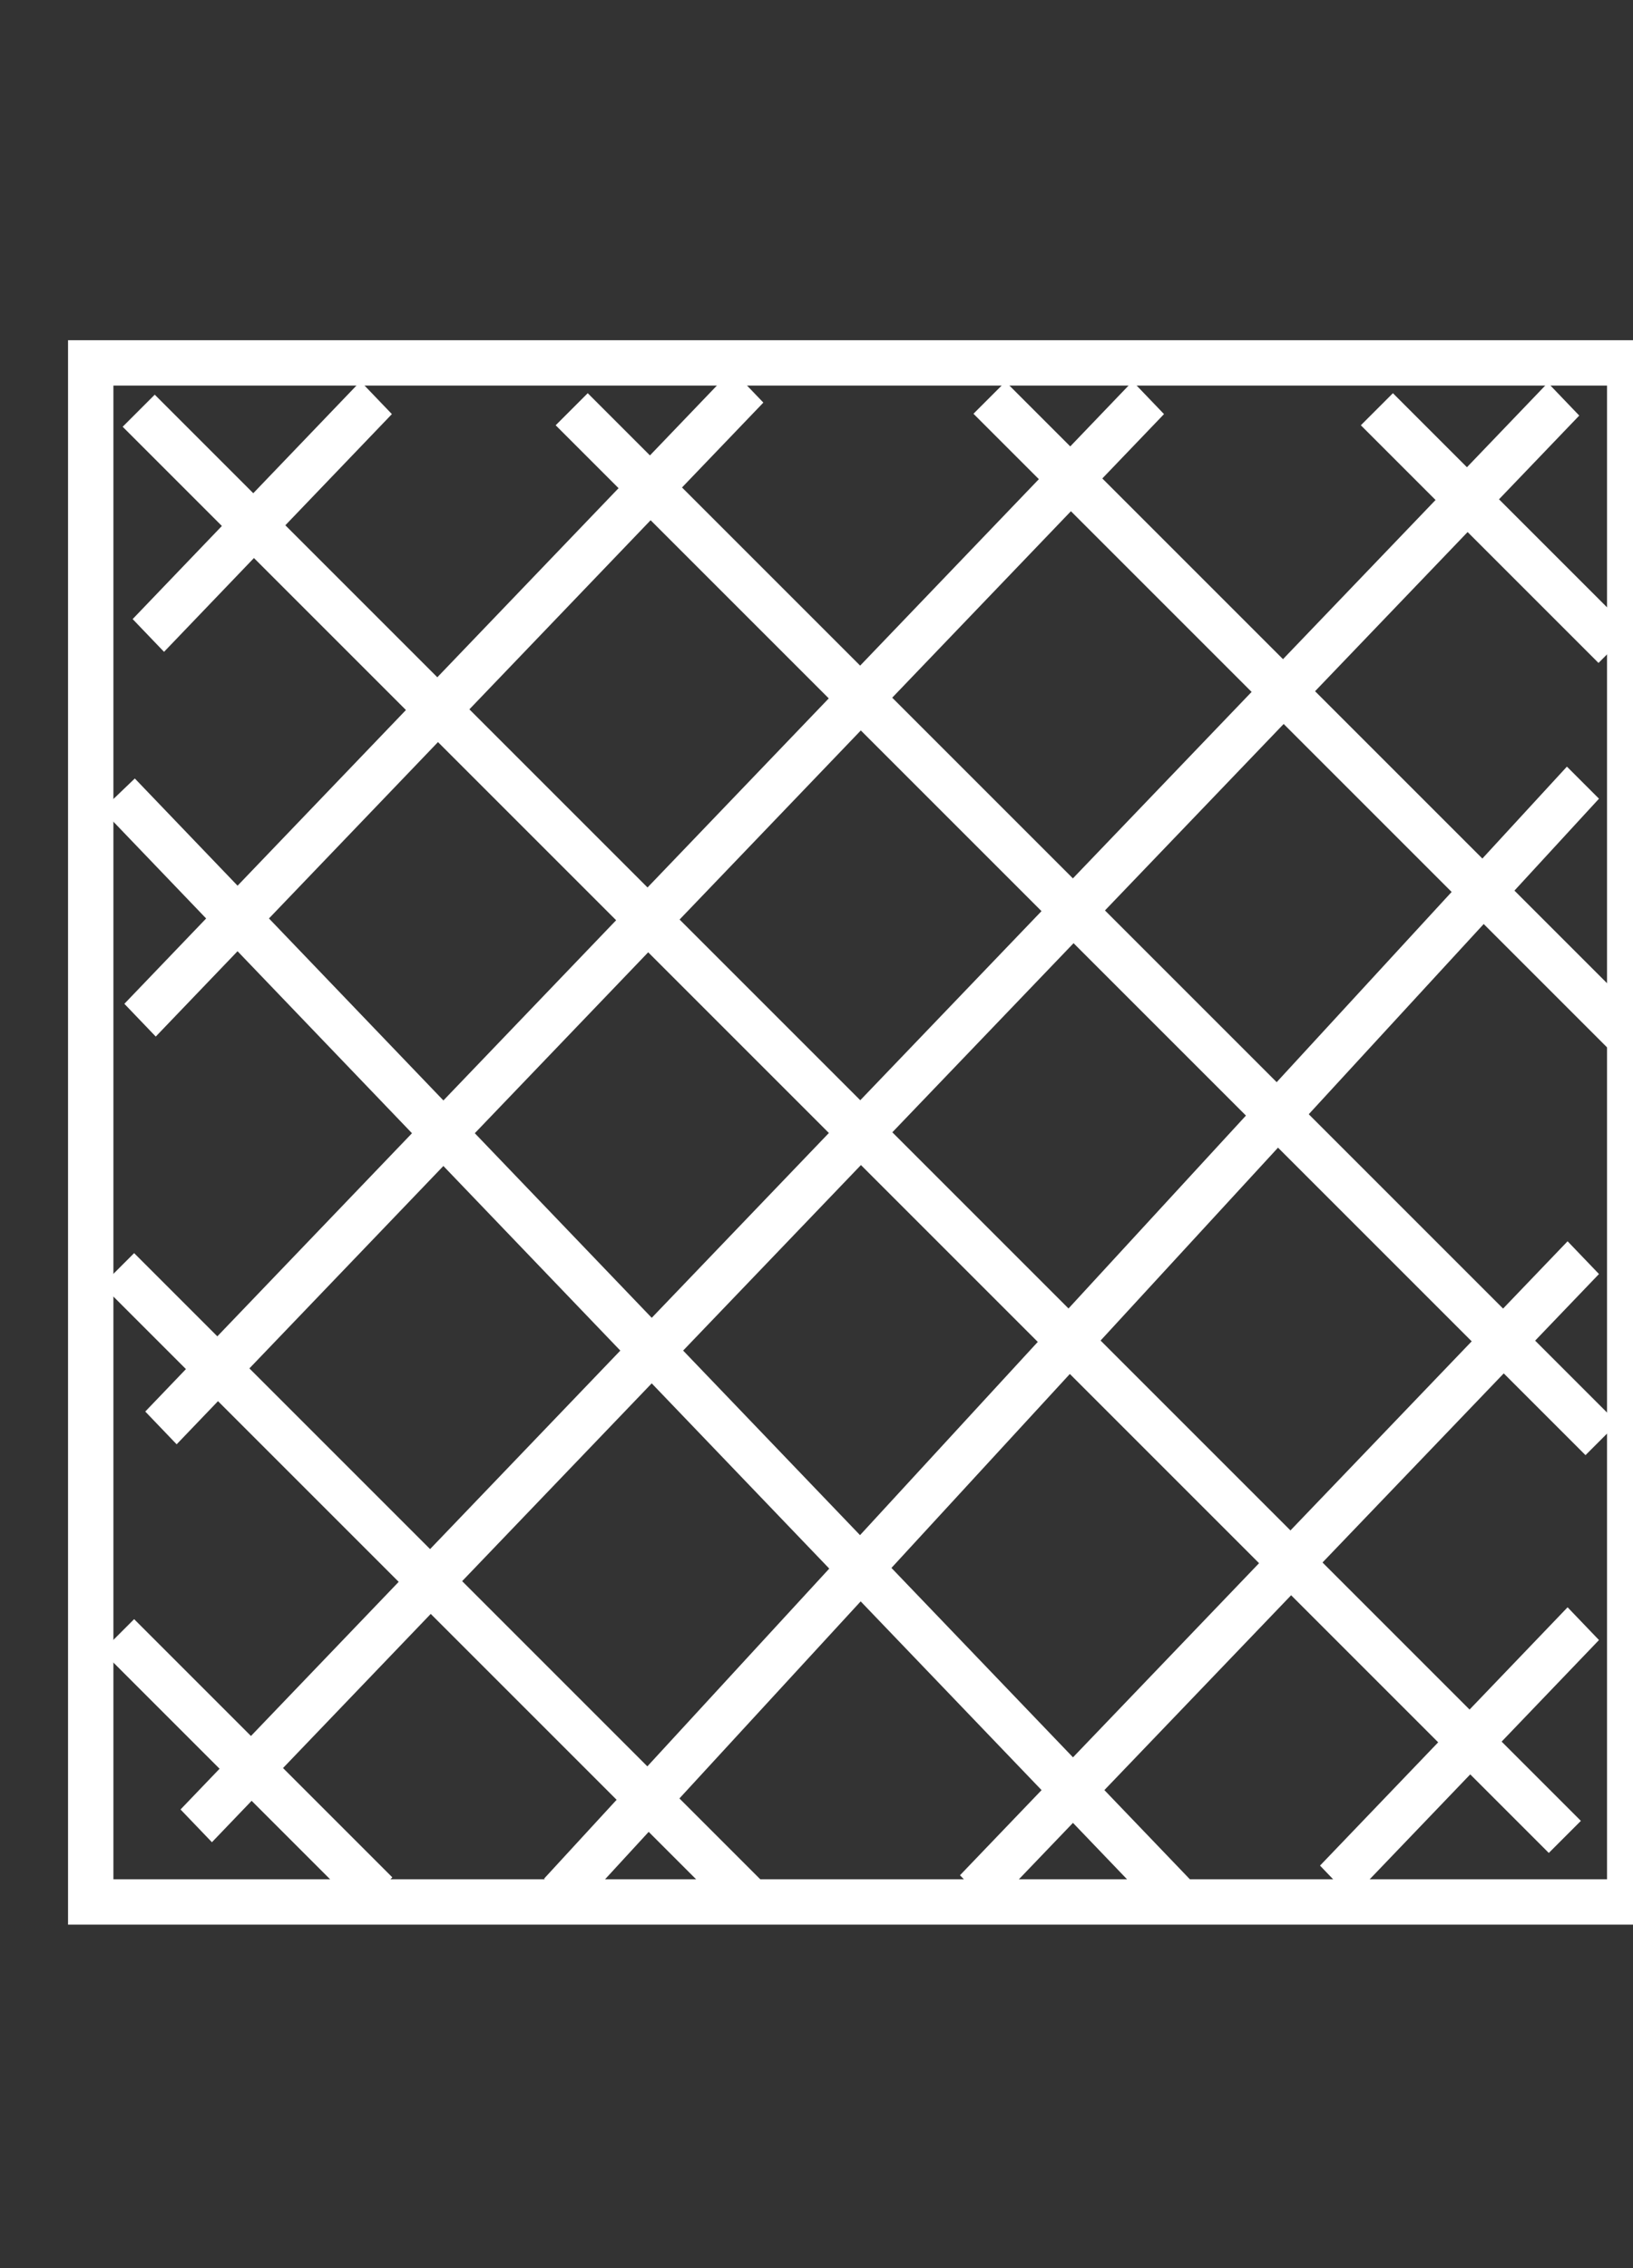 <svg width="288" height="400" viewBox="0 0 288 400" fill="none" xmlns="http://www.w3.org/2000/svg">
<rect x="0" y="0" width="288" height="400" fill="#333333" stroke="none"/>
<rect x="16" y="64" width="271.421" height="271.421" stroke="white" stroke-width="8"/>
<line x1="242.83" y1="72.171" x2="284.744" y2="114.085" stroke="white" stroke-width="8"/>
<line x1="20.828" y1="288.374" x2="66.368" y2="333.914" stroke="white" stroke-width="8"/>
<line x1="174.51" y1="70.142" x2="286.279" y2="181.911" stroke="white" stroke-width="8"/>
<line x1="20.828" y1="223.825" x2="132.597" y2="335.594" stroke="white" stroke-width="8"/>
<line x1="100.828" y1="72.171" x2="282.452" y2="253.795" stroke="white" stroke-width="8"/>
<line x1="20.888" y1="140.058" x2="208.917" y2="336.231" stroke="white" stroke-width="8"/>
<line x1="24.461" y1="72.431" x2="275.979" y2="323.949" stroke="white" stroke-width="8"/>
<line x1="4" y1="-4" x2="54.07" y2="-4" transform="matrix(-0.692 0.722 0.692 0.722 69.114 73.029)" stroke="white" stroke-width="8" stroke-linecap="square"/>
<line x1="4" y1="-4" x2="59.095" y2="-4" transform="matrix(-0.692 0.722 0.692 0.722 282 289.231)" stroke="white" stroke-width="8" stroke-linecap="square"/>
<line x1="4" y1="-4" x2="150.853" y2="-4" transform="matrix(-0.692 0.722 0.692 0.722 134.627 71)" stroke="white" stroke-width="8" stroke-linecap="square"/>
<line x1="4" y1="-4" x2="150.853" y2="-4" transform="matrix(-0.692 0.722 0.692 0.722 282 224.682)" stroke="white" stroke-width="8" stroke-linecap="square"/>
<line x1="4" y1="-4" x2="247.636" y2="-4" transform="matrix(-0.692 0.722 0.692 0.722 205.286 73.029)" stroke="white" stroke-width="8" stroke-linecap="square"/>
<line x1="4" y1="-4" x2="262.449" y2="-4" transform="matrix(-0.677 0.736 0.707 0.707 282 140.856)" stroke="white" stroke-width="8" stroke-linecap="square"/>
<line x1="4" y1="-4" x2="344.473" y2="-4" transform="matrix(-0.692 0.722 0.692 0.722 278.519 73.289)" stroke="white" stroke-width="8" stroke-linecap="square"/>
</svg>
